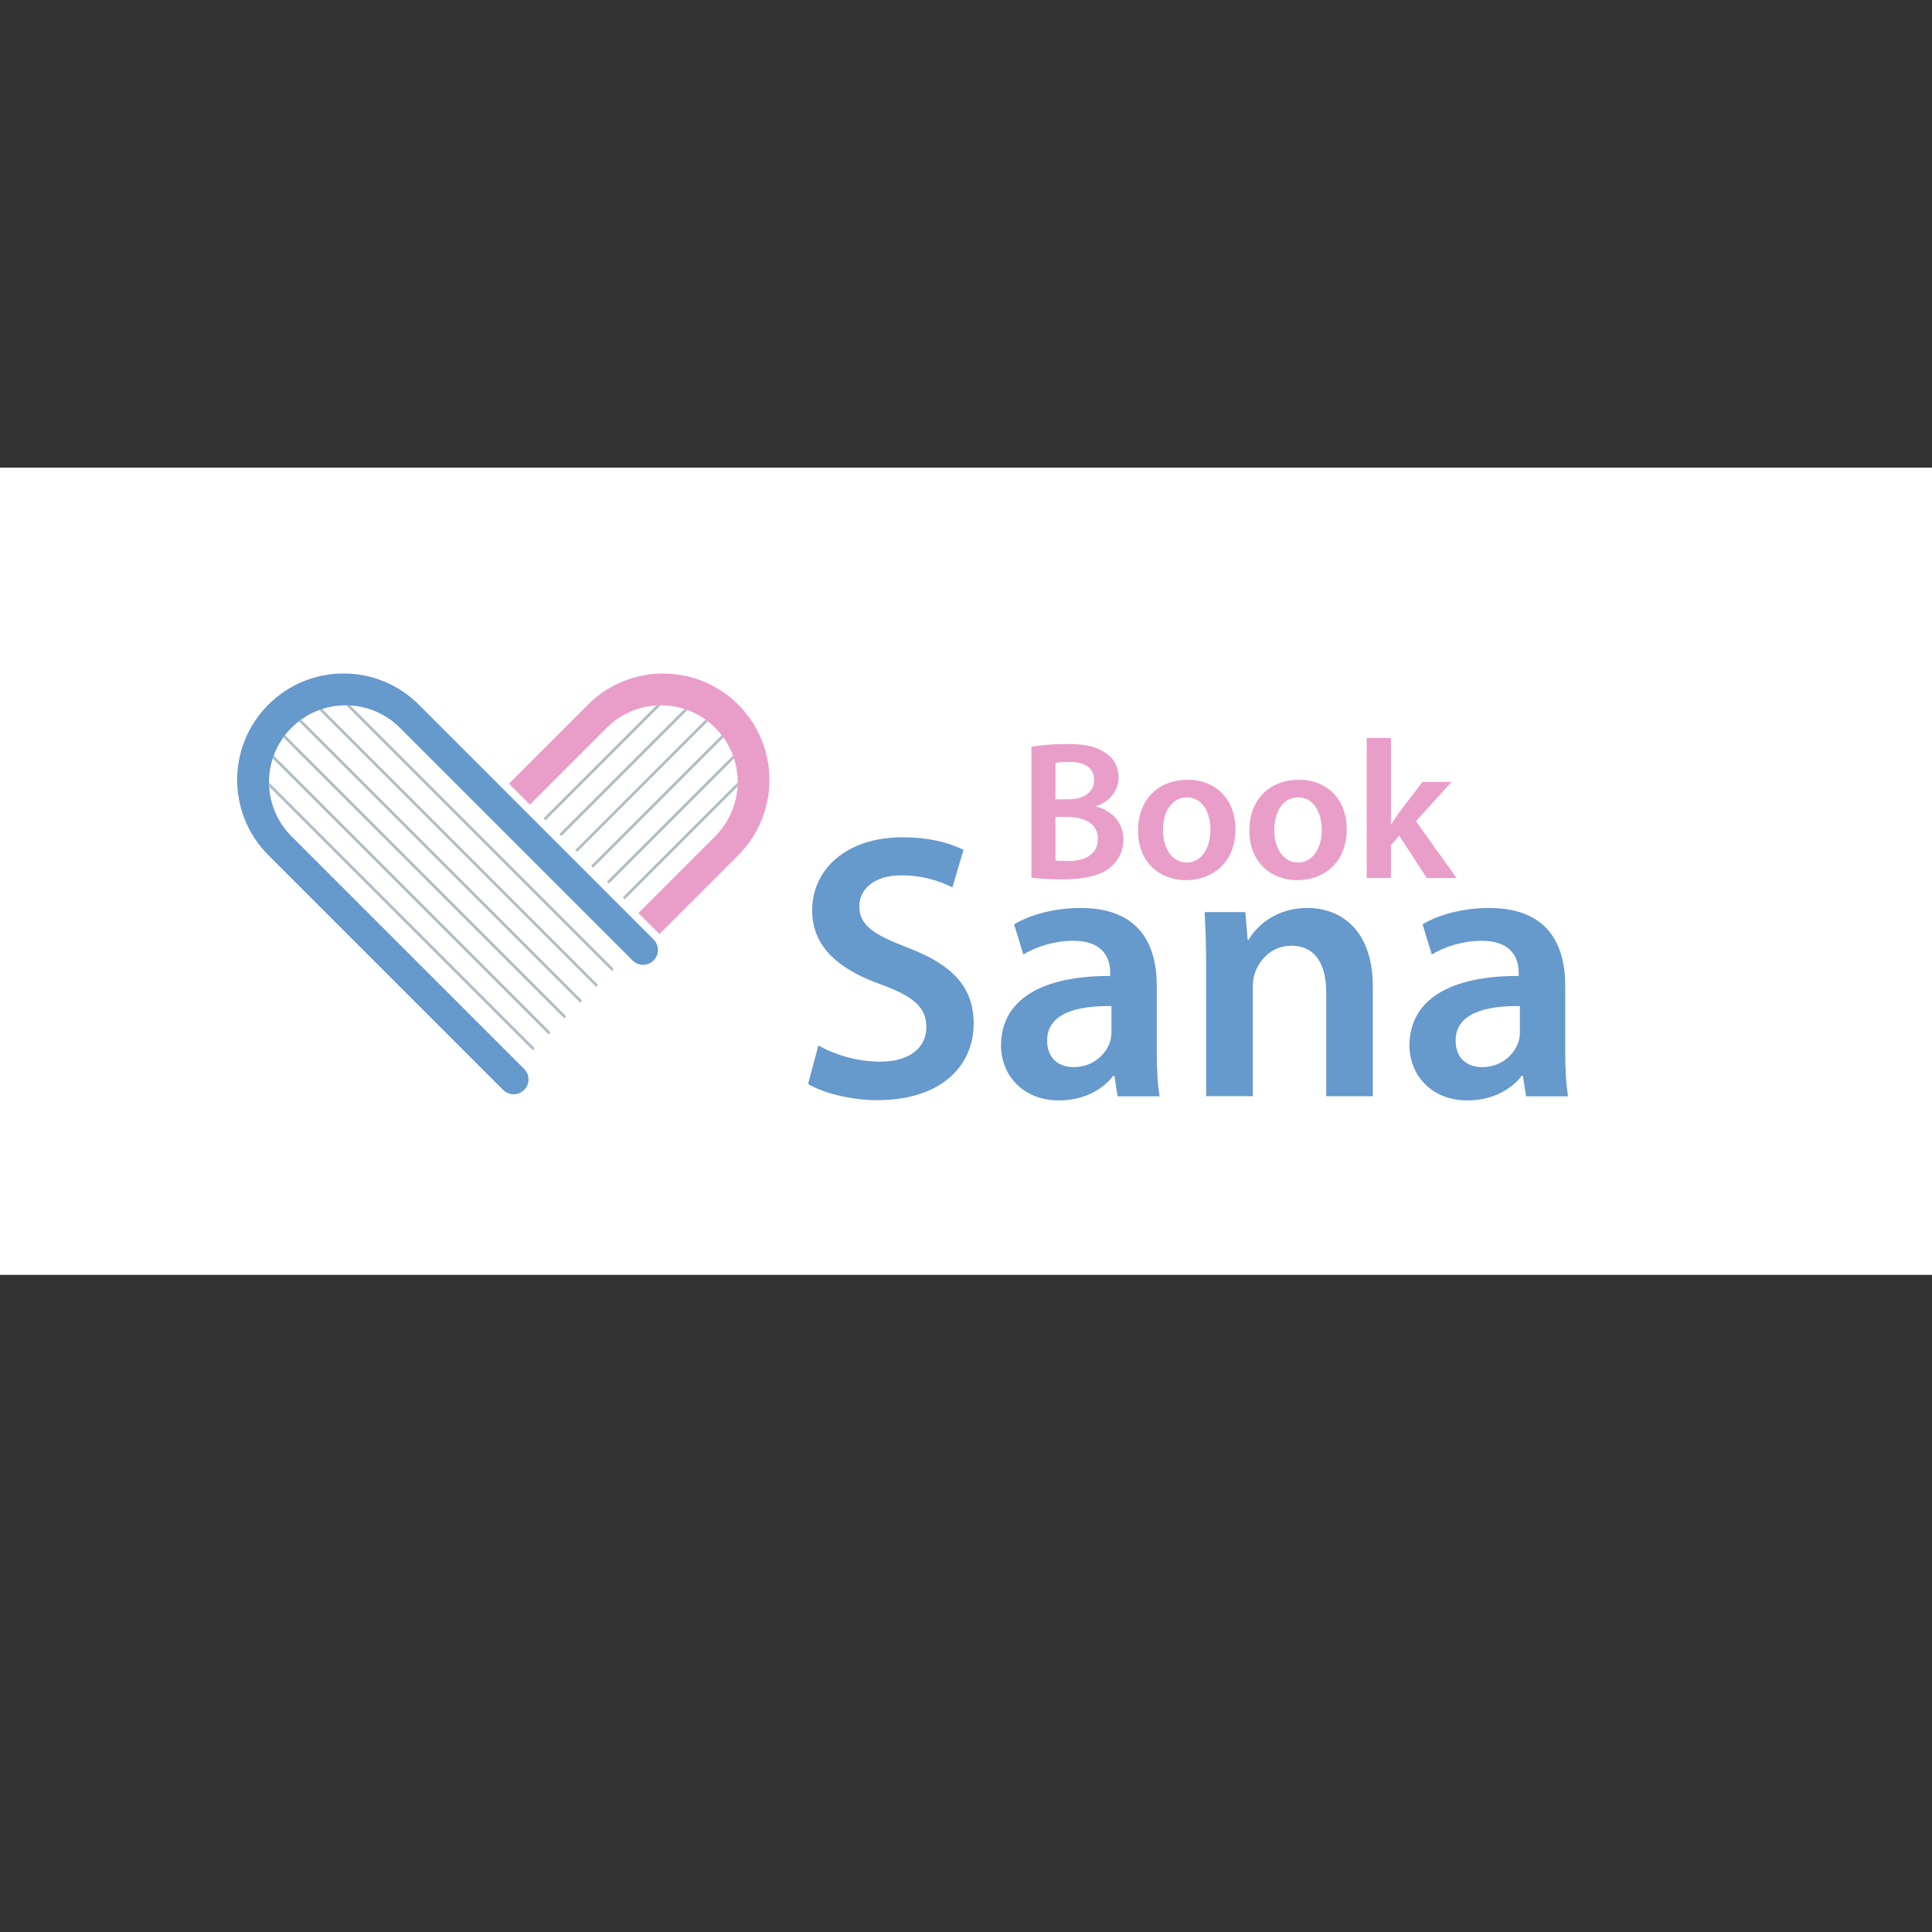 <?xml version="1.0" encoding="utf-8"?>
<!-- Generator: Adobe Illustrator 23.1.0, SVG Export Plug-In . SVG Version: 6.00 Build 0)  -->
<svg version="1.1" xmlns="http://www.w3.org/2000/svg" xmlns:xlink="http://www.w3.org/1999/xlink" x="0px" y="0px"
	 viewBox="0 0 500 500" style="enable-background:new 0 0 500 500;" xml:space="preserve">
<rect x="0" y="0" width="500" height="500" fill="#333333" stroke="none"/>
<style type="text/css">
	.st0{fill:#FFFFFF;}
	.st1{fill:#6699CC;}
	.st2{fill:#E99EC9;}
	.st3{fill:#B0BEC5;}
</style>
<g id="BACKGROUND">
	<rect x="0" y="121.03" class="st0" width="500" height="208.9"/>
	<g>
		<g>
			<path class="st1" d="M211.8,270.56c3.89,2.24,9.8,4.2,15.95,4.2c7.69,0,11.99-3.61,11.99-9.01c0-4.98-3.34-7.92-11.69-10.95
				c-10.9-3.87-17.86-9.71-17.86-19.17c0-10.81,9.04-18.94,23.35-18.94c7.15,0,12.38,1.52,15.81,3.26l-2.88,9.72
				c-2.39-1.25-6.98-3.13-13.18-3.13c-7.65,0-10.9,4.07-10.9,7.95c0,5.06,3.82,7.44,12.62,10.8c11.46,4.38,16.97,10.13,16.97,19.61
				c0,10.61-7.99,19.82-25.02,19.82c-6.98,0-14.23-1.98-17.83-4.19L211.8,270.56z"/>
			<path class="st1" d="M289.23,283.71l-0.82-5.31h-0.29c-2.89,3.76-7.88,6.39-14.04,6.39c-9.67,0-15.02-6.91-15.02-14.17
				c0-12.02,10.71-18.11,28.27-18.04v-0.79c0-3.13-1.24-8.34-9.68-8.31c-4.67,0-9.56,1.51-12.81,3.56l-2.39-7.82
				c3.6-2.19,9.77-4.23,17.27-4.23c15.28,0,19.65,9.64,19.65,20.09v17.16c0,4.33,0.22,8.54,0.74,11.48H289.23z M287.63,260.37
				c-8.5-0.11-16.63,1.68-16.63,8.94c0,4.67,3.06,6.86,6.87,6.86c4.81,0,8.27-3.1,9.43-6.59c0.26-0.84,0.34-1.78,0.34-2.62V260.37z"
				/>
			<path class="st1" d="M312.15,250.22c0-5.5-0.17-10.04-0.39-14.17h10.53l0.59,7.15h0.28c2.11-3.7,7.27-8.23,15.19-8.23
				c8.31,0,16.94,5.35,16.94,20.42v28.31h-12.06v-26.89c0-6.84-2.51-12.05-9.09-12.05c-4.8,0-8.11,3.39-9.38,7.07
				c-0.37,0.99-0.55,2.45-0.55,3.82v28.04h-12.06V250.22z"/>
			<path class="st1" d="M394.94,283.71l-0.82-5.31h-0.29c-2.89,3.76-7.88,6.39-14.04,6.39c-9.67,0-15.02-6.91-15.02-14.17
				c0-12.02,10.71-18.11,28.27-18.04v-0.79c0-3.13-1.24-8.34-9.68-8.31c-4.67,0-9.56,1.51-12.81,3.56l-2.39-7.82
				c3.6-2.19,9.77-4.23,17.27-4.23c15.28,0,19.65,9.64,19.65,20.09v17.16c0,4.33,0.22,8.54,0.74,11.48H394.94z M393.34,260.37
				c-8.5-0.11-16.63,1.68-16.63,8.94c0,4.67,3.06,6.86,6.87,6.86c4.81,0,8.27-3.1,9.43-6.59c0.26-0.84,0.34-1.78,0.34-2.62V260.37z"
				/>
		</g>
	</g>
	<g>
		<g>
			<path class="st2" d="M266.91,193.28c2.01-0.41,5.65-0.74,9.18-0.74c4.62,0,7.51,0.6,9.85,2.19c2.13,1.31,3.55,3.52,3.55,6.48
				c0,3.16-1.97,6.05-5.73,7.42v0.13c3.64,0.92,6.97,3.79,6.97,8.53c0,3.06-1.32,5.43-3.29,7.11c-2.45,2.12-6.48,3.18-12.79,3.18
				c-3.5,0-6.1-0.23-7.73-0.45V193.28z M273.15,206.87h3.22c4.36,0,6.79-2.06,6.79-4.96c0-3.23-2.45-4.72-6.41-4.72
				c-1.86,0-2.92,0.13-3.6,0.28V206.87z M273.15,222.66c0.82,0.15,1.88,0.18,3.33,0.18c4.02,0,7.64-1.51,7.64-5.76
				c0-4-3.52-5.64-7.84-5.65h-3.13V222.66z"/>
			<path class="st2" d="M319.73,214.55c0,9.14-6.42,13.24-12.77,13.24c-7.01,0-12.44-4.84-12.44-12.81
				c0-8.16,5.37-13.18,12.87-13.18C314.78,201.8,319.73,207.02,319.73,214.55z M300.97,214.82c0,4.78,2.39,8.4,6.18,8.4
				c3.6,0,6.11-3.48,6.11-8.48c0-3.91-1.73-8.37-6.07-8.37C302.79,206.37,300.97,210.68,300.97,214.82z"/>
			<path class="st2" d="M348.53,214.55c0,9.14-6.42,13.24-12.77,13.24c-7.01,0-12.44-4.84-12.44-12.81
				c0-8.16,5.37-13.18,12.87-13.18C343.58,201.8,348.53,207.02,348.53,214.55z M329.78,214.82c0,4.78,2.39,8.4,6.18,8.4
				c3.6,0,6.11-3.48,6.11-8.48c0-3.91-1.73-8.37-6.07-8.37C331.59,206.37,329.78,210.68,329.78,214.82z"/>
			<path class="st2" d="M359.99,213.27h0.1c0.59-0.97,1.31-2.03,1.96-2.92l6.06-7.98h7.55l-9.22,10.15l10.52,14.71h-7.71
				l-7.15-10.99l-2.12,2.52v8.47h-6.28v-36.26h6.28V213.27z"/>
		</g>
	</g>
</g>
<g id="OBJECTS">
	<g>
		<g>
			<g>
				<path class="st0" d="M185.09,216.42c7.75-7.75,7.75-20.32,0-28.07c-7.75-7.75-20.32-7.75-28.07,0l-19.88,19.88l28.08,28.06
					L185.09,216.42z"/>
				<g>
					<path class="st3" d="M169.88,182.57l-29.2,29.2l0.51,0.51l29.74-29.74C170.58,182.54,170.23,182.55,169.88,182.57z"/>
					<path class="st3" d="M177.15,183.49l-32.37,32.37l0.51,0.51l32.62-32.62C177.66,183.66,177.4,183.57,177.15,183.49z"/>
					<path class="st3" d="M182.6,186.24l-33.72,33.72l0.51,0.51l33.8-33.8C182.99,186.52,182.8,186.38,182.6,186.24z"/>
					<path class="st3" d="M186.77,190.26l-33.79,33.79l0.51,0.51l33.72-33.72C187.06,190.64,186.92,190.45,186.77,190.26z"/>
					<path class="st3" d="M189.69,195.54l-32.61,32.61l0.51,0.51l32.36-32.36C189.86,196.04,189.78,195.79,189.69,195.54z"/>
					<path class="st3" d="M190.86,203.56c0.02-0.35,0.03-0.7,0.04-1.05l-29.73,29.73l0.51,0.5L190.86,203.56z"/>
				</g>
				<path class="st2" d="M191.07,182.37c-5.38-5.38-12.42-8.06-19.47-8.06c-7.05,0-14.09,2.69-19.47,8.07l-20.42,20.42l5.44,5.43
					l19.88-19.88c3.87-3.87,8.95-5.82,14.03-5.81c5.08,0,10.15,1.93,14.03,5.81c7.75,7.75,7.75,20.31,0,28.07l-19.87,19.87
					l5.44,5.44l20.41-20.41C201.82,210.56,201.82,193.13,191.07,182.37z"/>
			</g>
			<g>
				<path class="st0" d="M135.97,276.96l-60.54-60.54c-7.75-7.75-7.75-20.32,0-28.07l0,0c7.75-7.75,20.32-7.75,28.07,0l60.54,60.54
					L135.97,276.96z"/>
				<g>
					<path class="st3" d="M158.66,251.09c0.14-0.14,0.14-0.37,0-0.51l-68.02-68.02c-0.35-0.02-0.7-0.03-1.05-0.04l68.56,68.56
						C158.29,251.23,158.52,251.23,158.66,251.09z"/>
					<path class="st3" d="M154.56,255.19c0.14-0.14,0.14-0.37,0-0.51l-71.19-71.19c-0.25,0.08-0.5,0.17-0.75,0.26l71.44,71.44
						C154.19,255.33,154.42,255.33,154.56,255.19z"/>
					<path class="st3" d="M150.46,259.29c0.14-0.14,0.14-0.37,0-0.51l-72.54-72.54c-0.19,0.14-0.39,0.29-0.58,0.43l72.62,72.62
						C150.1,259.43,150.32,259.43,150.46,259.29z"/>
					<path class="st3" d="M146.37,263.38c0.14-0.14,0.14-0.37,0-0.51l-72.62-72.62c-0.15,0.19-0.29,0.38-0.43,0.58l72.54,72.54
						C146,263.52,146.23,263.52,146.37,263.38z"/>
					<path class="st3" d="M142.27,267.48c0.14-0.14,0.14-0.37,0-0.51l-71.44-71.44c-0.09,0.25-0.18,0.5-0.26,0.75l71.19,71.19
						C141.9,267.62,142.13,267.62,142.27,267.48z"/>
					<path class="st3" d="M138.17,271.58c0.14-0.14,0.14-0.37,0-0.51l-68.56-68.56c0,0.35,0.02,0.7,0.04,1.05l68.01,68.01
						C137.81,271.72,138.03,271.72,138.17,271.58z"/>
				</g>
				<path class="st1" d="M135.65,282.07c-1.5,1.5-3.94,1.5-5.44,0l-60.76-60.76c-10.76-10.76-10.76-28.19,0-38.95
					c5.38-5.38,12.42-8.06,19.47-8.06c7.05,0,14.09,2.69,19.47,8.07l60.75,60.76c1.5,1.5,1.51,3.93,0.01,5.44
					c-1.5,1.5-3.94,1.5-5.44,0l-60.22-60.22c-3.87-3.87-8.95-5.82-14.03-5.81c-5.08,0-10.15,1.93-14.03,5.81
					c-7.75,7.75-7.75,20.31,0,28.07l60.22,60.22C137.15,278.14,137.15,280.57,135.65,282.07z"/>
			</g>
		</g>
	</g>
</g>
</svg>
